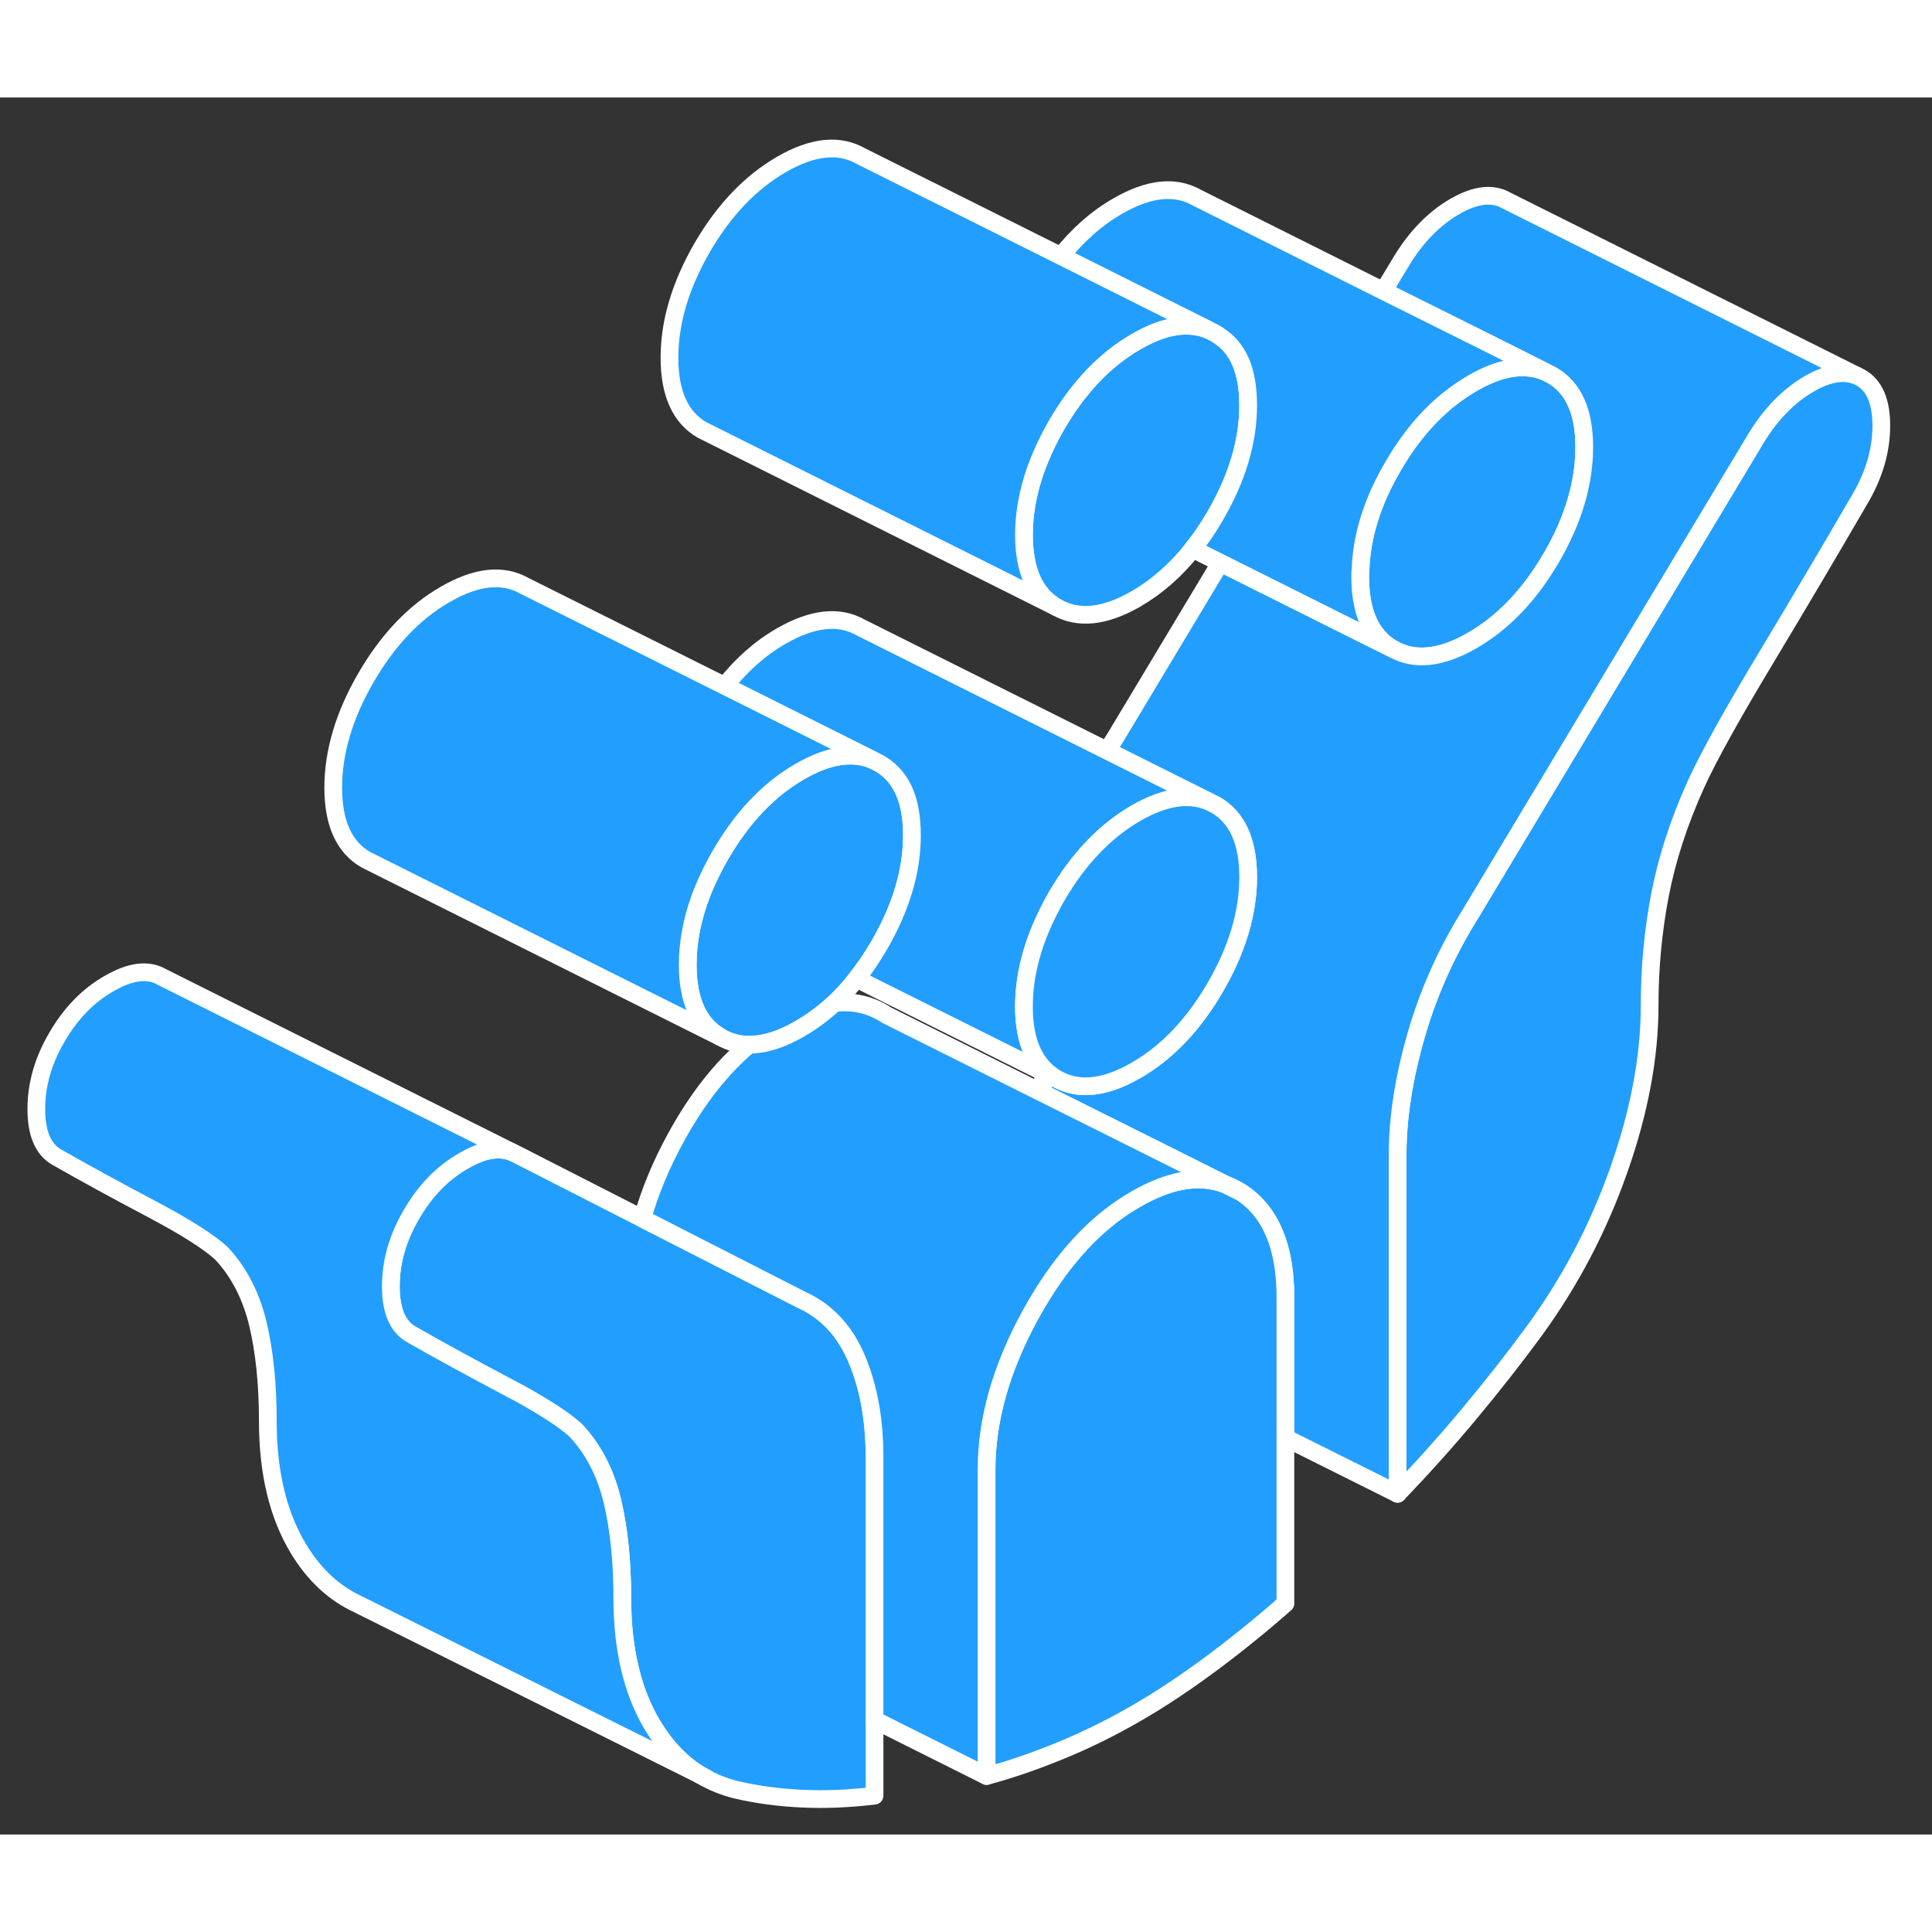 <svg width="48" height="48" viewBox="0 0 109 98" fill="#229EFF" xmlns="http://www.w3.org/2000/svg" stroke-width="1px" stroke-linecap="round" stroke-linejoin="round"><rect x="0" y="0" width="109" height="98" fill="#333333" stroke="none"/><path d="M69.07 61.298L70.05 61.788C69.74 61.578 69.41 61.418 69.07 61.298Z" stroke="white" stroke-linejoin="round"/><path d="M89.38 19.728C89.38 21.748 88.77 23.818 87.54 25.938C86.31 28.058 84.82 29.618 83.06 30.638C81.3 31.648 79.81 31.808 78.58 31.108C77.35 30.408 76.74 29.048 76.74 27.028C76.74 26.888 76.74 26.758 76.76 26.618C76.83 24.728 77.43 22.798 78.58 20.828C79.75 18.808 81.16 17.288 82.82 16.278C82.9 16.218 82.98 16.178 83.06 16.128C84.64 15.208 86 14.998 87.16 15.468L87.54 15.658C88.77 16.358 89.38 17.718 89.38 19.728Z" stroke="white" stroke-linejoin="round"/><path d="M106.14 18.518C106.14 19.888 105.749 21.248 104.979 22.578C103.359 25.368 101.589 28.368 99.659 31.578C97.729 34.788 96.409 37.158 95.71 38.688C94.719 40.868 94.039 42.978 93.649 45.018C93.259 47.058 93.07 49.118 93.07 51.218C93.07 54.118 92.49 57.218 91.33 60.508C90.17 63.798 88.58 66.828 86.54 69.618C85.41 71.158 84.199 72.698 82.899 74.258C81.599 75.818 80.25 77.318 78.85 78.778V59.668C78.85 57.578 79.199 55.318 79.899 52.898C80.599 50.478 81.62 48.198 82.96 46.058L99.08 19.208C99.92 17.838 100.92 16.818 102.08 16.148C103.12 15.548 104.01 15.398 104.74 15.688L104.979 15.808C105.749 16.248 106.14 17.148 106.14 18.518Z" stroke="white" stroke-linejoin="round"/><path d="M51.45 41.638C51.45 43.648 50.83 45.718 49.6 47.838C49.2 48.518 48.78 49.148 48.32 49.718C47.93 50.218 47.52 50.668 47.08 51.088C46.47 51.658 45.82 52.138 45.13 52.538C44.08 53.148 43.12 53.448 42.26 53.438C41.68 53.438 41.14 53.288 40.65 53.008C39.42 52.308 38.8 50.948 38.8 48.938C38.8 47.728 39.02 46.508 39.46 45.258C39.76 44.428 40.16 43.578 40.65 42.728C41.88 40.608 43.37 39.038 45.13 38.028C46.7 37.118 48.06 36.898 49.22 37.368L49.6 37.558C49.65 37.588 49.71 37.618 49.76 37.658C50.88 38.378 51.45 39.708 51.45 41.638Z" stroke="white" stroke-linejoin="round"/><path d="M104.74 15.688C104.01 15.398 103.12 15.548 102.08 16.148C100.92 16.818 99.92 17.838 99.08 19.208L82.96 46.058C81.62 48.198 80.599 50.478 79.899 52.898C79.199 55.318 78.85 57.578 78.85 59.668V78.778L72.519 75.618V67.678C72.519 64.858 71.7 62.888 70.05 61.788C69.74 61.578 69.41 61.418 69.07 61.298L66.32 59.918L58.85 56.188V54.978L59.61 55.358C60.84 56.058 62.34 55.898 64.09 54.888C65.85 53.878 67.34 52.308 68.57 50.188C69.8 48.068 70.419 45.998 70.419 43.988C70.419 41.978 69.8 40.608 68.57 39.908L62.469 36.858C62.63 36.588 62.789 36.318 62.959 36.058L68.85 26.248L75.35 29.498L78.58 31.108C79.81 31.808 81.3 31.648 83.06 30.638C84.82 29.618 86.31 28.058 87.54 25.938C88.77 23.818 89.38 21.748 89.38 19.728C89.38 17.708 88.77 16.358 87.54 15.658L87.159 15.468L84.169 13.968L78.05 10.918L79.08 9.208C79.92 7.838 80.92 6.818 82.08 6.148C83.24 5.478 84.21 5.368 84.98 5.808L104.74 15.688Z" stroke="white" stroke-linejoin="round"/><path d="M68.189 39.718C67.029 39.248 65.67 39.468 64.09 40.378C62.34 41.388 60.84 42.958 59.61 45.078C59.47 45.318 59.34 45.558 59.219 45.798C58.26 47.668 57.77 49.498 57.77 51.288C57.77 52.818 58.13 53.978 58.85 54.748C59.07 54.988 59.32 55.188 59.61 55.358L58.85 54.978L48.32 49.718C48.78 49.148 49.2 48.518 49.6 47.838C50.83 45.718 51.45 43.648 51.45 41.638C51.45 39.628 50.88 38.378 49.76 37.658C49.709 37.618 49.65 37.588 49.6 37.558L49.219 37.368L40.89 33.198C41.83 32.008 42.9 31.058 44.09 30.378C45.85 29.368 47.34 29.208 48.57 29.908L68.189 39.718Z" stroke="white" stroke-linejoin="round"/><path d="M70.419 43.988C70.419 45.998 69.8 48.068 68.57 50.188C67.34 52.308 65.85 53.878 64.09 54.888C62.34 55.898 60.84 56.058 59.61 55.358C59.32 55.188 59.07 54.988 58.85 54.748C58.13 53.978 57.77 52.818 57.77 51.288C57.77 49.498 58.26 47.668 59.219 45.798C59.34 45.558 59.47 45.318 59.61 45.078C60.84 42.958 62.34 41.388 64.09 40.378C65.67 39.468 67.029 39.248 68.189 39.718L68.57 39.908C69.8 40.608 70.419 41.968 70.419 43.988Z" stroke="white" stroke-linejoin="round"/><path d="M72.52 67.678V84.968C71.19 86.138 69.8 87.268 68.36 88.338C66.92 89.408 65.5 90.358 64.09 91.168C62.69 91.978 61.27 92.678 59.83 93.268C58.39 93.858 57 94.338 55.66 94.698V77.408C55.66 74.588 56.49 71.678 58.14 68.668C58.37 68.248 58.61 67.838 58.85 67.458C60.35 65.068 62.09 63.288 64.09 62.148C64.38 61.978 64.67 61.828 64.96 61.698C66.49 60.988 67.86 60.858 69.07 61.298L70.05 61.788C71.7 62.888 72.52 64.858 72.52 67.678Z" stroke="white" stroke-linejoin="round"/><path d="M49.34 76.708V95.808C47.94 95.978 46.58 96.038 45.28 95.978C43.98 95.918 42.74 95.758 41.54 95.478C40.85 95.308 40.2 95.048 39.61 94.698L39.5 94.638C38.46 94.008 37.58 93.088 36.85 91.898C35.69 89.988 35.11 87.578 35.11 84.678C35.11 82.578 34.92 80.738 34.54 79.148C34.15 77.558 33.46 76.238 32.48 75.198C31.88 74.648 30.83 73.958 29.34 73.128C29.08 72.998 28.81 72.848 28.53 72.698C26.6 71.678 24.82 70.708 23.21 69.788C22.43 69.348 22.05 68.438 22.05 67.068C22.05 65.698 22.43 64.348 23.21 63.018C23.98 61.688 24.96 60.668 26.16 59.988C26.57 59.748 26.96 59.578 27.33 59.468C27.91 59.308 28.43 59.318 28.88 59.498L29.11 59.608L36.24 63.248L45.23 67.838C46.64 68.478 47.67 69.588 48.34 71.178C49.01 72.768 49.34 74.608 49.34 76.708Z" stroke="white" stroke-linejoin="round"/><path d="M39.5 94.638L20.3 85.058L20.22 85.018C18.86 84.398 17.74 83.358 16.85 81.898C15.69 79.988 15.11 77.578 15.11 74.678C15.11 72.578 14.92 70.738 14.54 69.148C14.15 67.558 13.46 66.238 12.48 65.198C11.78 64.558 10.46 63.718 8.53 62.698C6.6 61.678 4.82 60.708 3.21 59.788C2.43 59.348 2.05 58.438 2.05 57.068C2.05 55.698 2.43 54.348 3.21 53.018C3.98 51.688 4.96 50.668 6.16 49.988C7.35 49.298 8.34 49.168 9.11 49.608L28.88 59.498C28.43 59.318 27.91 59.308 27.33 59.468C26.96 59.578 26.57 59.748 26.16 59.988C24.96 60.668 23.98 61.688 23.21 63.018C22.43 64.348 22.05 65.698 22.05 67.068C22.05 68.438 22.43 69.348 23.21 69.788C24.82 70.708 26.6 71.678 28.53 72.698C28.81 72.848 29.08 72.998 29.34 73.128C30.83 73.958 31.88 74.648 32.48 75.198C33.46 76.238 34.15 77.558 34.54 79.148C34.92 80.738 35.11 82.578 35.11 84.678C35.11 87.578 35.69 89.988 36.85 91.898C37.58 93.088 38.46 94.008 39.5 94.638Z" stroke="white" stroke-linejoin="round"/><path d="M39.849 94.818L39.609 94.698" stroke="white" stroke-linejoin="round"/><path d="M69.07 61.298C67.86 60.858 66.49 60.988 64.96 61.698C64.67 61.828 64.38 61.978 64.09 62.148C62.09 63.288 60.35 65.068 58.85 67.458C58.61 67.838 58.37 68.248 58.14 68.668C56.49 71.678 55.66 74.588 55.66 77.408V94.698L49.34 91.538V76.708C49.34 74.608 49.01 72.768 48.34 71.178C47.67 69.588 46.64 68.478 45.23 67.838L36.24 63.248C36.66 61.748 37.29 60.218 38.14 58.668C39.34 56.478 40.71 54.738 42.26 53.438C43.12 53.448 44.08 53.148 45.13 52.538C45.82 52.138 46.47 51.658 47.08 51.088C48.17 50.958 49.16 51.198 50.05 51.788L58.85 56.188L66.32 59.918L69.07 61.298Z" stroke="white" stroke-linejoin="round"/><path d="M49.22 37.368C48.06 36.898 46.7 37.118 45.13 38.028C43.37 39.038 41.88 40.608 40.65 42.728C40.16 43.578 39.76 44.428 39.46 45.258C39.02 46.508 38.8 47.728 38.8 48.938C38.8 50.948 39.42 52.308 40.65 53.008L20.65 43.008C19.42 42.308 18.8 40.948 18.8 38.938C18.8 36.928 19.42 34.848 20.65 32.728C21.88 30.608 23.37 29.038 25.13 28.028C26.88 27.018 28.37 26.858 29.6 27.558L40.89 33.198L49.22 37.368Z" stroke="white" stroke-linejoin="round"/><path d="M70.419 17.378C70.419 19.398 69.8 21.468 68.57 23.588C68.17 24.278 67.75 24.898 67.29 25.468C66.35 26.658 65.28 27.598 64.09 28.288C62.34 29.298 60.84 29.458 59.61 28.758C58.39 28.058 57.77 26.698 57.77 24.678C57.77 23.478 57.989 22.258 58.429 21.008C58.729 20.178 59.12 19.328 59.61 18.478C60.84 16.358 62.34 14.788 64.09 13.778C65.67 12.858 67.029 12.648 68.189 13.118L68.57 13.308C68.57 13.308 68.669 13.368 68.719 13.408C69.85 14.118 70.419 15.448 70.419 17.378Z" stroke="white" stroke-linejoin="round"/><path d="M87.159 15.468C85.999 14.998 84.639 15.208 83.059 16.128C82.979 16.178 82.899 16.218 82.819 16.278C81.159 17.288 79.749 18.808 78.579 20.828C77.429 22.798 76.829 24.728 76.759 26.608C76.739 26.758 76.739 26.888 76.739 27.028C76.739 29.048 77.349 30.408 78.579 31.108L75.349 29.498L68.849 26.248L67.289 25.468C67.749 24.898 68.169 24.278 68.569 23.588C69.799 21.468 70.419 19.398 70.419 17.378C70.419 15.358 69.849 14.118 68.719 13.408C68.669 13.368 68.619 13.338 68.569 13.308L68.189 13.118L59.859 8.948C60.799 7.758 61.869 6.808 63.059 6.128C64.819 5.108 66.309 4.958 67.539 5.658L78.049 10.918L84.169 13.968L87.159 15.468Z" stroke="white" stroke-linejoin="round"/><path d="M68.189 13.118C67.029 12.648 65.67 12.858 64.09 13.778C62.34 14.788 60.84 16.358 59.61 18.478C59.12 19.328 58.729 20.178 58.429 21.008C57.989 22.258 57.77 23.478 57.77 24.678C57.77 26.698 58.39 28.058 59.61 28.758L39.61 18.758C38.39 18.058 37.77 16.698 37.77 14.678C37.77 12.658 38.39 10.598 39.61 8.478C40.84 6.358 42.34 4.788 44.09 3.778C45.85 2.758 47.34 2.608 48.57 3.308L59.86 8.948L68.189 13.118Z" stroke="white" stroke-linejoin="round"/></svg>